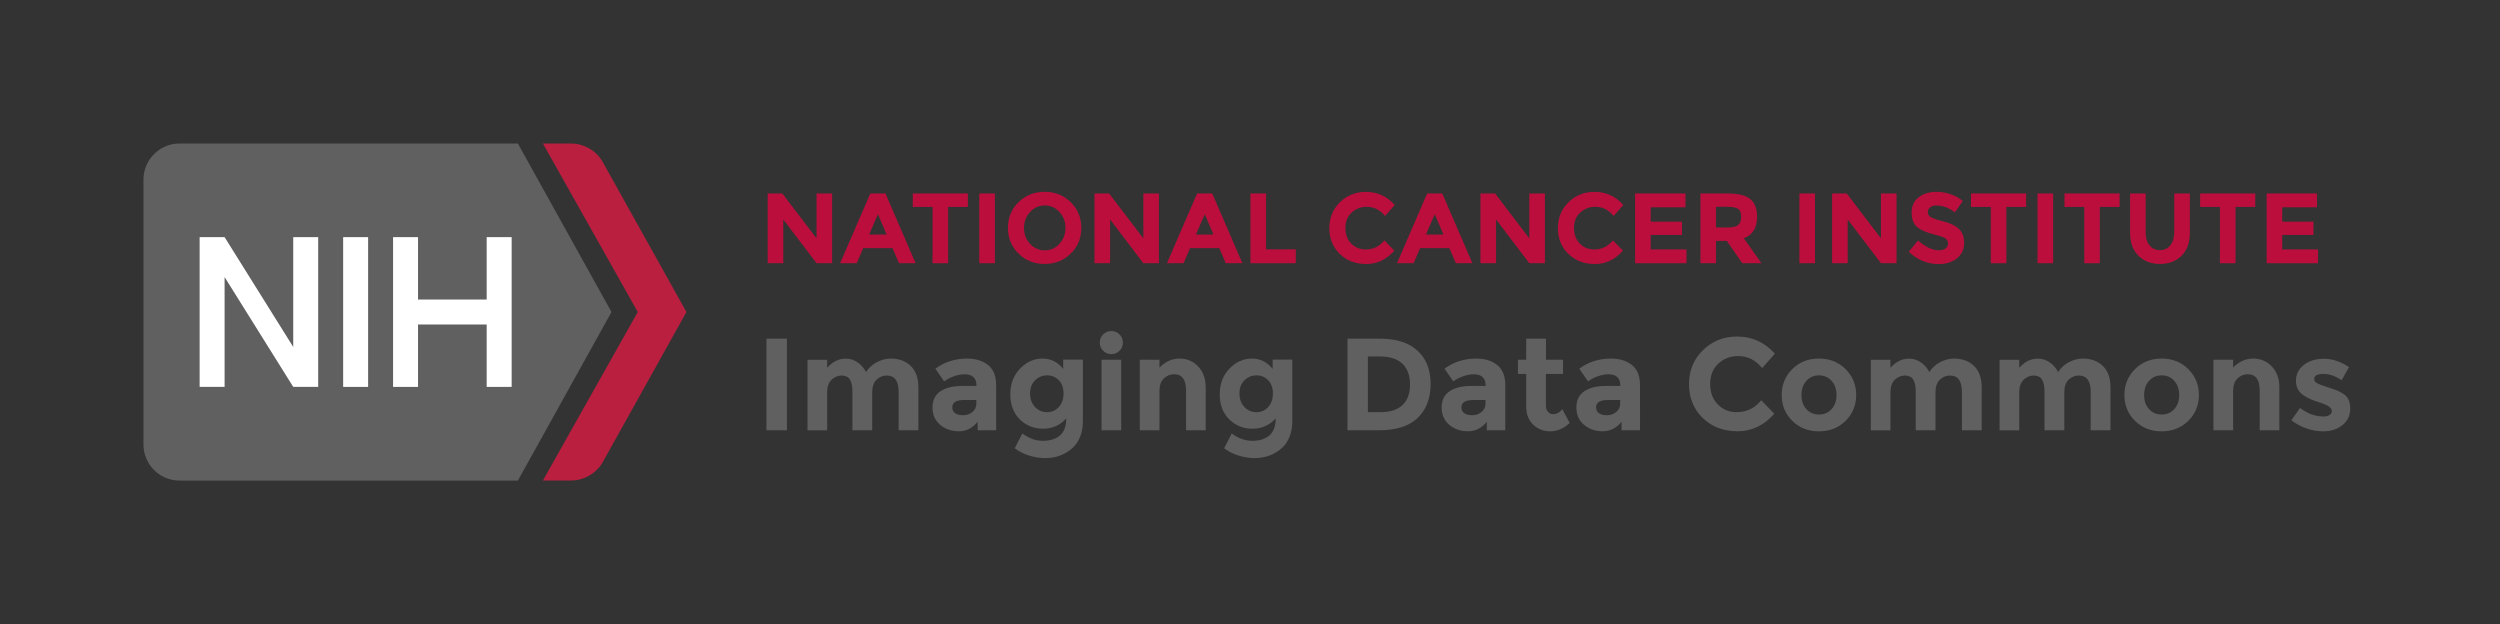 <?xml version="1.0" encoding="utf-8"?>
<!-- Generator: Adobe Illustrator 24.0.3, SVG Export Plug-In . SVG Version: 6.00 Build 0)  -->
<svg version="1.1" id="Layer_1" xmlns="http://www.w3.org/2000/svg" xmlns:xlink="http://www.w3.org/1999/xlink" x="0px" y="0px"
	 viewBox="0 0 400.62 100" style="enable-background:new 0 0 400.62 100;" xml:space="preserve">
<rect x="0" y="0" width="400.62" height="100" fill="#333333" stroke="none"/>
<style type="text/css">
	.st0{fill:#606061;}
	.st1{fill:#BA1F40;}
	.st2{fill:#FFFFFF;}
	.st3{fill:#BB0E3D;}
	.st4{fill:#606060;}
</style>
<g>
	<g>
		<path class="st0" d="M97.99,50l-15-27H28.76c-3.19,0-5.77,2.59-5.77,5.79v42.43c0,3.2,2.58,5.79,5.77,5.79h54.23L97.99,50z"/>
		<path class="st1" d="M96.5,25.81C95.44,24.07,93.54,23,91.48,23H87l15.2,27l-15.2,27h4.49c2.06,0,3.96-1.07,5.02-2.81L110,50
			L96.5,25.81z"/>
	</g>
	<g>
		<rect x="54.99" y="38" class="st2" width="4" height="24"/>
		<polygon class="st2" points="46.99,38 46.99,55.6 35.99,38 31.99,38 31.99,62 35.99,62 35.99,44.4 46.99,62 50.99,62 50.99,38 		
			"/>
		<polygon class="st2" points="77.99,38 77.99,48 66.99,48 66.99,38 62.99,38 62.99,62 66.99,62 66.99,52 77.99,52 77.99,62 
			81.99,62 81.99,38 		"/>
	</g>
</g>
<g>
	<g>
		<path class="st3" d="M130.85,31h2.5v11.18h-2.5l-5.33-7.01v7.01h-2.5V31h2.34l5.49,7.2V31z"/>
		<path class="st3" d="M144.06,42.18l-1.04-2.42h-4.69l-1.04,2.42h-2.66L139.47,31h2.42l4.83,11.18H144.06z M140.69,34.33
			l-1.41,3.25h2.8L140.69,34.33z"/>
		<path class="st3" d="M151.94,33.16v9.02h-2.5v-9.02h-3.17V31h8.83v2.16H151.94z"/>
		<path class="st3" d="M156.93,31h2.5v11.18h-2.5V31z"/>
		<path class="st3" d="M171.58,40.64c-1.13,1.1-2.52,1.66-4.18,1.66s-3.05-0.55-4.18-1.66c-1.13-1.1-1.7-2.48-1.7-4.12
			c0-1.64,0.57-3.02,1.7-4.12c1.13-1.1,2.52-1.66,4.18-1.66s3.04,0.55,4.18,1.66c1.13,1.1,1.7,2.48,1.7,4.12
			C173.28,38.16,172.71,39.54,171.58,40.64z M170.74,36.53c0-1-0.32-1.85-0.96-2.55c-0.64-0.7-1.43-1.06-2.36-1.06
			s-1.72,0.35-2.36,1.06c-0.64,0.7-0.96,1.55-0.96,2.55c0,1,0.32,1.85,0.96,2.54c0.64,0.7,1.43,1.05,2.36,1.05s1.72-0.35,2.36-1.05
			C170.42,38.37,170.74,37.52,170.74,36.53z"/>
		<path class="st3" d="M183.22,31h2.5v11.18h-2.5l-5.33-7.01v7.01h-2.5V31h2.34l5.49,7.2V31z"/>
		<path class="st3" d="M196.43,42.18l-1.04-2.42h-4.69l-1.04,2.42h-2.66L191.84,31h2.42l4.83,11.18H196.43z M193.06,34.33
			l-1.41,3.25h2.8L193.06,34.33z"/>
		<path class="st3" d="M200.38,42.18V31h2.5v8.96h4.77v2.22H200.38z"/>
		<path class="st3" d="M218.83,39.98c1.23,0,2.23-0.49,3.01-1.46l1.6,1.65c-1.27,1.43-2.77,2.14-4.49,2.14s-3.14-0.54-4.26-1.63
			c-1.11-1.09-1.67-2.46-1.67-4.12c0-1.66,0.57-3.04,1.7-4.15c1.14-1.11,2.53-1.66,4.17-1.66c1.83,0,3.37,0.7,4.61,2.1l-1.55,1.76
			c-0.79-0.98-1.77-1.47-2.94-1.47c-0.94,0-1.74,0.31-2.41,0.92c-0.67,0.61-1,1.44-1,2.48s0.31,1.88,0.94,2.5
			C217.17,39.66,217.94,39.98,218.83,39.98z"/>
		<path class="st3" d="M233.3,42.18l-1.04-2.42h-4.69l-1.04,2.42h-2.66L228.7,31h2.42l4.83,11.18H233.3z M229.92,34.33l-1.41,3.25
			h2.8L229.92,34.33z"/>
		<path class="st3" d="M245.07,31h2.5v11.18h-2.5l-5.33-7.01v7.01h-2.5V31h2.34l5.49,7.2V31z"/>
		<path class="st3" d="M255.46,39.98c1.23,0,2.23-0.49,3.01-1.46l1.6,1.65c-1.27,1.43-2.77,2.14-4.49,2.14s-3.14-0.54-4.26-1.63
			c-1.12-1.09-1.67-2.46-1.67-4.12c0-1.66,0.57-3.04,1.7-4.15c1.14-1.11,2.52-1.66,4.17-1.66c1.83,0,3.37,0.7,4.61,2.1l-1.55,1.76
			c-0.79-0.98-1.77-1.47-2.94-1.47c-0.94,0-1.74,0.31-2.41,0.92c-0.67,0.61-1,1.44-1,2.48s0.32,1.88,0.94,2.5
			C253.8,39.66,254.56,39.98,255.46,39.98z"/>
		<path class="st3" d="M270.09,31v2.22h-5.57v2.3h5.01v2.13h-5.01v2.32h5.74v2.21h-8.24V31H270.09z"/>
		<path class="st3" d="M281.57,34.71c0,1.79-0.71,2.95-2.13,3.47l2.83,4h-3.07l-2.48-3.57h-1.73v3.57h-2.5V31h4.24
			c1.74,0,2.98,0.29,3.72,0.88S281.57,33.41,281.57,34.71z M278.56,36.04c0.31-0.28,0.46-0.72,0.46-1.32s-0.16-1.02-0.48-1.24
			s-0.88-0.34-1.68-0.34h-1.87v3.31h1.82C277.67,36.46,278.25,36.32,278.56,36.04z"/>
		<path class="st3" d="M288.35,31h2.5v11.18h-2.5V31z"/>
		<path class="st3" d="M301.42,31h2.5v11.18h-2.5l-5.33-7.01v7.01h-2.5V31h2.34l5.49,7.2V31z"/>
		<path class="st3" d="M309.29,33.23c-0.24,0.2-0.36,0.46-0.36,0.78s0.15,0.58,0.44,0.78c0.29,0.19,0.97,0.42,2.03,0.68
			s1.89,0.65,2.47,1.18c0.59,0.52,0.88,1.29,0.88,2.29c0,1-0.38,1.82-1.13,2.44s-1.74,0.94-2.97,0.94c-1.77,0-3.37-0.66-4.78-1.97
			l1.49-1.82c1.21,1.06,2.32,1.58,3.34,1.58c0.46,0,0.82-0.1,1.08-0.3c0.26-0.2,0.39-0.46,0.39-0.8s-0.14-0.6-0.42-0.8
			s-0.83-0.4-1.65-0.6c-1.3-0.31-2.25-0.71-2.86-1.21s-0.9-1.27-0.9-2.34s0.38-1.88,1.14-2.46c0.76-0.58,1.71-0.86,2.86-0.86
			c0.75,0,1.49,0.13,2.24,0.38c0.75,0.26,1.4,0.62,1.95,1.09l-1.26,1.82c-0.97-0.74-1.97-1.1-3.01-1.1
			C309.85,32.94,309.53,33.03,309.29,33.23z"/>
		<path class="st3" d="M321.52,33.16v9.02h-2.5v-9.02h-3.17V31h8.83v2.16H321.52z"/>
		<path class="st3" d="M326.51,31h2.5v11.18h-2.5V31z"/>
		<path class="st3" d="M336.49,33.16v9.02H334v-9.02h-3.17V31h8.83v2.16H336.49z"/>
		<path class="st3" d="M344.45,39.3c0.42,0.52,0.98,0.78,1.68,0.78s1.26-0.26,1.67-0.78c0.41-0.52,0.62-1.22,0.62-2.12V31h2.5v6.26
			c0,1.62-0.45,2.87-1.34,3.74c-0.9,0.87-2.04,1.3-3.44,1.3c-1.4,0-2.55-0.44-3.45-1.31c-0.9-0.87-1.35-2.12-1.35-3.73V31h2.5v6.18
			C343.82,38.07,344.03,38.78,344.45,39.3z"/>
		<path class="st3" d="M358.24,33.16v9.02h-2.5v-9.02h-3.17V31h8.83v2.16H358.24z"/>
		<path class="st3" d="M371.29,31v2.22h-5.57v2.3h5.01v2.13h-5.01v2.32h5.74v2.21h-8.24V31H371.29z"/>
	</g>
</g>
<g>
	<path class="st4" d="M122.82,54.27h3.28v14.68h-3.28V54.27z"/>
	<path class="st4" d="M139.77,62.86v6.09h-3.17v-6.17c0-0.9-0.14-1.55-0.41-1.97c-0.27-0.42-0.71-0.63-1.32-0.63
		c-0.61,0-1.15,0.23-1.62,0.68c-0.47,0.46-0.7,1.12-0.7,2.01v6.09h-3.15v-11.3h3.15v1.28c0.87-0.98,1.86-1.47,2.98-1.47
		c0.71,0,1.36,0.21,1.94,0.63s1.02,0.93,1.31,1.53c0.43-0.69,1.02-1.22,1.75-1.6c0.73-0.38,1.47-0.57,2.21-0.57
		c1.33,0,2.4,0.4,3.21,1.19c0.81,0.79,1.22,1.94,1.22,3.43v6.87h-3.17v-6.17c0-1.74-0.64-2.6-1.91-2.6c-0.63,0-1.18,0.23-1.64,0.68
		C140,61.31,139.77,61.98,139.77,62.86z"/>
	<path class="st4" d="M159.63,68.95h-2.96v-1.37c-0.81,1.02-1.82,1.53-3.01,1.53s-2.2-0.35-3.01-1.04
		c-0.81-0.69-1.22-1.62-1.22-2.77s0.42-2.02,1.26-2.59c0.84-0.57,1.99-0.86,3.44-0.86h2.35v-0.06c0-1.2-0.64-1.81-1.91-1.81
		c-0.55,0-1.12,0.11-1.73,0.33c-0.61,0.22-1.12,0.49-1.54,0.81l-1.41-2.04c1.48-1.08,3.18-1.62,5.08-1.62
		c1.37,0,2.49,0.34,3.36,1.03c0.87,0.69,1.3,1.77,1.3,3.25V68.95z M156.46,64.64V64.1h-1.97c-1.26,0-1.89,0.39-1.89,1.18
		c0,0.41,0.15,0.72,0.45,0.93c0.3,0.22,0.73,0.33,1.29,0.33s1.05-0.17,1.48-0.51C156.25,65.67,156.46,65.22,156.46,64.64z"/>
	<path class="st4" d="M170.87,67.04c-0.99,1.11-2.23,1.66-3.71,1.66c-1.48,0-2.72-0.5-3.74-1.5c-1.01-1-1.52-2.34-1.52-4.01
		s0.52-3.04,1.56-4.12c1.04-1.07,2.24-1.61,3.58-1.61c1.34,0,2.46,0.55,3.34,1.66v-1.49h3.15v9.85c0,1.01-0.17,1.9-0.52,2.69
		c-0.35,0.78-0.82,1.4-1.41,1.85c-1.16,0.92-2.53,1.39-4.12,1.39c-0.84,0-1.7-0.14-2.57-0.41c-0.88-0.27-1.64-0.66-2.3-1.17
		l1.22-2.37c1.04,0.78,2.13,1.18,3.29,1.18s2.07-0.29,2.74-0.86C170.53,69.19,170.87,68.28,170.87,67.04z M170.43,63.06
		c0-0.9-0.25-1.61-0.76-2.13s-1.13-0.78-1.87-0.78c-0.74,0-1.38,0.26-1.92,0.78s-0.81,1.22-0.81,2.12c0,0.9,0.26,1.62,0.79,2.17
		c0.52,0.55,1.17,0.83,1.92,0.83s1.39-0.27,1.89-0.82S170.43,63.96,170.43,63.06z"/>
	<path class="st4" d="M176.78,56.21c-0.36-0.36-0.54-0.79-0.54-1.31c0-0.52,0.18-0.96,0.54-1.31c0.36-0.36,0.79-0.54,1.31-0.54
		c0.52,0,0.96,0.18,1.31,0.54c0.36,0.36,0.54,0.79,0.54,1.31c0,0.52-0.18,0.96-0.54,1.31c-0.36,0.36-0.79,0.54-1.31,0.54
		C177.57,56.75,177.14,56.57,176.78,56.21z M179.67,68.95h-3.15v-11.3h3.15V68.95z"/>
	<path class="st4" d="M185.8,62.65v6.3h-3.15v-11.3h3.15v1.26c0.95-0.97,2.02-1.45,3.21-1.45c1.19,0,2.19,0.42,2.99,1.26
		c0.8,0.84,1.21,1.96,1.21,3.36v6.87h-3.15v-6.38c0-1.74-0.64-2.6-1.91-2.6c-0.63,0-1.18,0.23-1.65,0.68
		C186.03,61.1,185.8,61.77,185.8,62.65z"/>
	<path class="st4" d="M204.43,67.04c-0.99,1.11-2.23,1.66-3.71,1.66c-1.48,0-2.72-0.5-3.74-1.5c-1.01-1-1.52-2.34-1.52-4.01
		s0.52-3.04,1.56-4.12c1.04-1.07,2.24-1.61,3.58-1.61c1.34,0,2.46,0.55,3.34,1.66v-1.49h3.15v9.85c0,1.01-0.17,1.9-0.52,2.69
		c-0.35,0.78-0.82,1.4-1.41,1.85c-1.16,0.92-2.53,1.39-4.12,1.39c-0.84,0-1.7-0.14-2.57-0.41c-0.88-0.27-1.64-0.66-2.3-1.17
		l1.22-2.37c1.04,0.78,2.13,1.18,3.29,1.18s2.07-0.29,2.74-0.86C204.09,69.19,204.43,68.28,204.43,67.04z M203.98,63.06
		c0-0.9-0.25-1.61-0.76-2.13s-1.13-0.78-1.87-0.78c-0.74,0-1.38,0.26-1.92,0.78s-0.81,1.22-0.81,2.12c0,0.9,0.26,1.62,0.79,2.17
		c0.52,0.55,1.17,0.83,1.92,0.83s1.39-0.27,1.89-0.82S203.98,63.96,203.98,63.06z"/>
	<path class="st4" d="M227.15,56.19c1.4,1.28,2.1,3.06,2.1,5.34c0,2.28-0.68,4.09-2.05,5.42s-3.45,2-6.25,2h-5.02V54.27h5.19
		C223.74,54.27,225.75,54.91,227.15,56.19z M224.74,64.92c0.8-0.76,1.21-1.85,1.21-3.3c0-1.44-0.4-2.55-1.21-3.33
		s-2.04-1.17-3.71-1.17h-1.83v8.92h2.08C222.79,66.05,223.94,65.67,224.74,64.92z"/>
	<path class="st4" d="M241.22,68.95h-2.96v-1.37c-0.81,1.02-1.82,1.53-3.01,1.53s-2.2-0.35-3.01-1.04
		c-0.81-0.69-1.22-1.62-1.22-2.77s0.42-2.02,1.26-2.59c0.84-0.57,1.99-0.86,3.44-0.86h2.35v-0.06c0-1.2-0.64-1.81-1.91-1.81
		c-0.55,0-1.12,0.11-1.73,0.33c-0.61,0.22-1.12,0.49-1.54,0.81l-1.41-2.04c1.48-1.08,3.18-1.62,5.08-1.62
		c1.37,0,2.49,0.34,3.36,1.03c0.87,0.69,1.3,1.77,1.3,3.25V68.95z M238.05,64.64V64.1h-1.97c-1.26,0-1.89,0.39-1.89,1.18
		c0,0.41,0.15,0.72,0.45,0.93c0.3,0.22,0.73,0.33,1.29,0.33s1.05-0.17,1.48-0.51C237.83,65.67,238.05,65.22,238.05,64.64z"/>
	<path class="st4" d="M247.73,59.92v5.06c0,0.43,0.11,0.77,0.34,1.02s0.49,0.37,0.8,0.37c0.59,0,1.08-0.27,1.49-0.8l1.18,2.21
		c-0.98,0.9-2.01,1.34-3.1,1.34s-2-0.36-2.75-1.07s-1.12-1.69-1.12-2.92v-5.21h-1.32v-2.27h1.32v-3.38h3.17v3.38h2.73v2.27H247.73z"
		/>
	<path class="st4" d="M262.81,68.95h-2.96v-1.37c-0.81,1.02-1.82,1.53-3.01,1.53s-2.2-0.35-3.01-1.04
		c-0.81-0.69-1.22-1.62-1.22-2.77s0.42-2.02,1.26-2.59c0.84-0.57,1.99-0.86,3.44-0.86h2.35v-0.06c0-1.2-0.64-1.81-1.91-1.81
		c-0.55,0-1.12,0.11-1.73,0.33c-0.61,0.22-1.12,0.49-1.54,0.81l-1.41-2.04c1.48-1.08,3.18-1.62,5.08-1.62
		c1.37,0,2.49,0.34,3.36,1.03c0.87,0.69,1.3,1.77,1.3,3.25V68.95z M259.63,64.64V64.1h-1.97c-1.26,0-1.89,0.39-1.89,1.18
		c0,0.41,0.15,0.72,0.45,0.93c0.3,0.22,0.73,0.33,1.29,0.33s1.05-0.17,1.48-0.51C259.42,65.67,259.63,65.22,259.63,64.64z"/>
	<path class="st4" d="M278.28,66.05c1.61,0,2.93-0.64,3.95-1.91l2.1,2.16c-1.67,1.88-3.63,2.81-5.89,2.81s-4.12-0.71-5.59-2.14
		c-1.46-1.43-2.19-3.23-2.19-5.41s0.75-3.99,2.24-5.45c1.49-1.46,3.31-2.18,5.47-2.18c2.41,0,4.42,0.92,6.05,2.75l-2.04,2.31
		c-1.04-1.29-2.32-1.93-3.86-1.93c-1.23,0-2.29,0.4-3.16,1.21c-0.88,0.81-1.31,1.89-1.31,3.26c0,1.36,0.41,2.46,1.24,3.29
		S277.11,66.05,278.28,66.05z"/>
	<path class="st4" d="M297.45,63.3c0,1.64-0.57,3.02-1.7,4.14s-2.56,1.68-4.27,1.68s-3.14-0.56-4.27-1.68s-1.7-2.5-1.7-4.14
		c0-1.64,0.57-3.02,1.7-4.15s2.56-1.69,4.27-1.69s3.14,0.56,4.27,1.69S297.45,61.66,297.45,63.3z M288.68,63.3
		c0,0.92,0.26,1.68,0.79,2.26c0.52,0.58,1.2,0.87,2.02,0.87s1.49-0.29,2.02-0.87c0.53-0.58,0.79-1.33,0.79-2.26
		c0-0.92-0.26-1.68-0.79-2.27c-0.52-0.59-1.2-0.88-2.02-0.88s-1.49,0.29-2.02,0.88C288.94,61.62,288.68,62.37,288.68,63.3z"/>
	<path class="st4" d="M310.16,62.86v6.09h-3.17v-6.17c0-0.9-0.14-1.55-0.41-1.97c-0.27-0.42-0.71-0.63-1.32-0.63
		c-0.61,0-1.15,0.23-1.62,0.68c-0.47,0.46-0.7,1.12-0.7,2.01v6.09h-3.15v-11.3h3.15v1.28c0.87-0.98,1.86-1.47,2.98-1.47
		c0.71,0,1.36,0.21,1.94,0.63s1.02,0.93,1.31,1.53c0.43-0.69,1.02-1.22,1.75-1.6c0.73-0.38,1.47-0.57,2.21-0.57
		c1.33,0,2.4,0.4,3.21,1.19c0.81,0.79,1.22,1.94,1.22,3.43v6.87h-3.17v-6.17c0-1.74-0.64-2.6-1.91-2.6c-0.63,0-1.18,0.23-1.64,0.68
		C310.39,61.31,310.16,61.98,310.16,62.86z"/>
	<path class="st4" d="M330.8,62.86v6.09h-3.17v-6.17c0-0.9-0.14-1.55-0.41-1.97c-0.27-0.42-0.71-0.63-1.32-0.63
		c-0.61,0-1.15,0.23-1.62,0.68c-0.47,0.46-0.7,1.12-0.7,2.01v6.09h-3.15v-11.3h3.15v1.28c0.87-0.98,1.86-1.47,2.98-1.47
		c0.71,0,1.36,0.21,1.94,0.63s1.02,0.93,1.31,1.53c0.43-0.69,1.02-1.22,1.75-1.6c0.73-0.38,1.47-0.57,2.21-0.57
		c1.33,0,2.4,0.4,3.21,1.19c0.81,0.79,1.22,1.94,1.22,3.43v6.87h-3.17v-6.17c0-1.74-0.64-2.6-1.91-2.6c-0.63,0-1.18,0.23-1.64,0.68
		C331.03,61.31,330.8,61.98,330.8,62.86z"/>
	<path class="st4" d="M352.37,63.3c0,1.64-0.57,3.02-1.7,4.14s-2.56,1.68-4.27,1.68s-3.14-0.56-4.27-1.68s-1.7-2.5-1.7-4.14
		c0-1.64,0.57-3.02,1.7-4.15s2.56-1.69,4.27-1.69s3.14,0.56,4.27,1.69S352.37,61.66,352.37,63.3z M343.59,63.3
		c0,0.92,0.26,1.68,0.79,2.26c0.52,0.58,1.2,0.87,2.02,0.87s1.49-0.29,2.02-0.87c0.53-0.58,0.79-1.33,0.79-2.26
		c0-0.92-0.26-1.68-0.79-2.27c-0.52-0.59-1.2-0.88-2.02-0.88s-1.49,0.29-2.02,0.88C343.85,61.62,343.59,62.37,343.59,63.3z"/>
	<path class="st4" d="M357.85,62.65v6.3h-3.15v-11.3h3.15v1.26c0.95-0.97,2.02-1.45,3.21-1.45c1.19,0,2.19,0.42,2.99,1.26
		c0.8,0.84,1.21,1.96,1.21,3.36v6.87h-3.15v-6.38c0-1.74-0.64-2.6-1.91-2.6c-0.63,0-1.18,0.23-1.65,0.68
		C358.08,61.1,357.85,61.77,357.85,62.65z"/>
	<path class="st4" d="M376.62,65.43c0,1.11-0.41,2.01-1.23,2.68s-1.86,1.01-3.12,1.01c-0.84,0-1.72-0.15-2.62-0.45
		c-0.91-0.3-1.73-0.75-2.46-1.33l1.39-1.97c1.18,0.91,2.43,1.37,3.76,1.37c0.41,0,0.73-0.08,0.97-0.24
		c0.24-0.16,0.36-0.37,0.36-0.64c0-0.27-0.17-0.51-0.49-0.73s-0.8-0.43-1.43-0.63s-1.1-0.36-1.43-0.5s-0.7-0.34-1.12-0.61
		c-0.85-0.53-1.28-1.32-1.28-2.36s0.42-1.89,1.26-2.55c0.84-0.66,1.92-0.99,3.25-0.99s2.66,0.45,3.99,1.34l-1.18,2.1
		c-0.98-0.67-1.96-1.01-2.93-1.01c-0.97,0-1.46,0.27-1.46,0.8c0,0.29,0.15,0.53,0.46,0.69c0.31,0.17,0.82,0.36,1.53,0.59
		s1.22,0.4,1.52,0.51s0.66,0.3,1.08,0.56C376.23,63.52,376.62,64.32,376.62,65.43z"/>
</g>
</svg>
